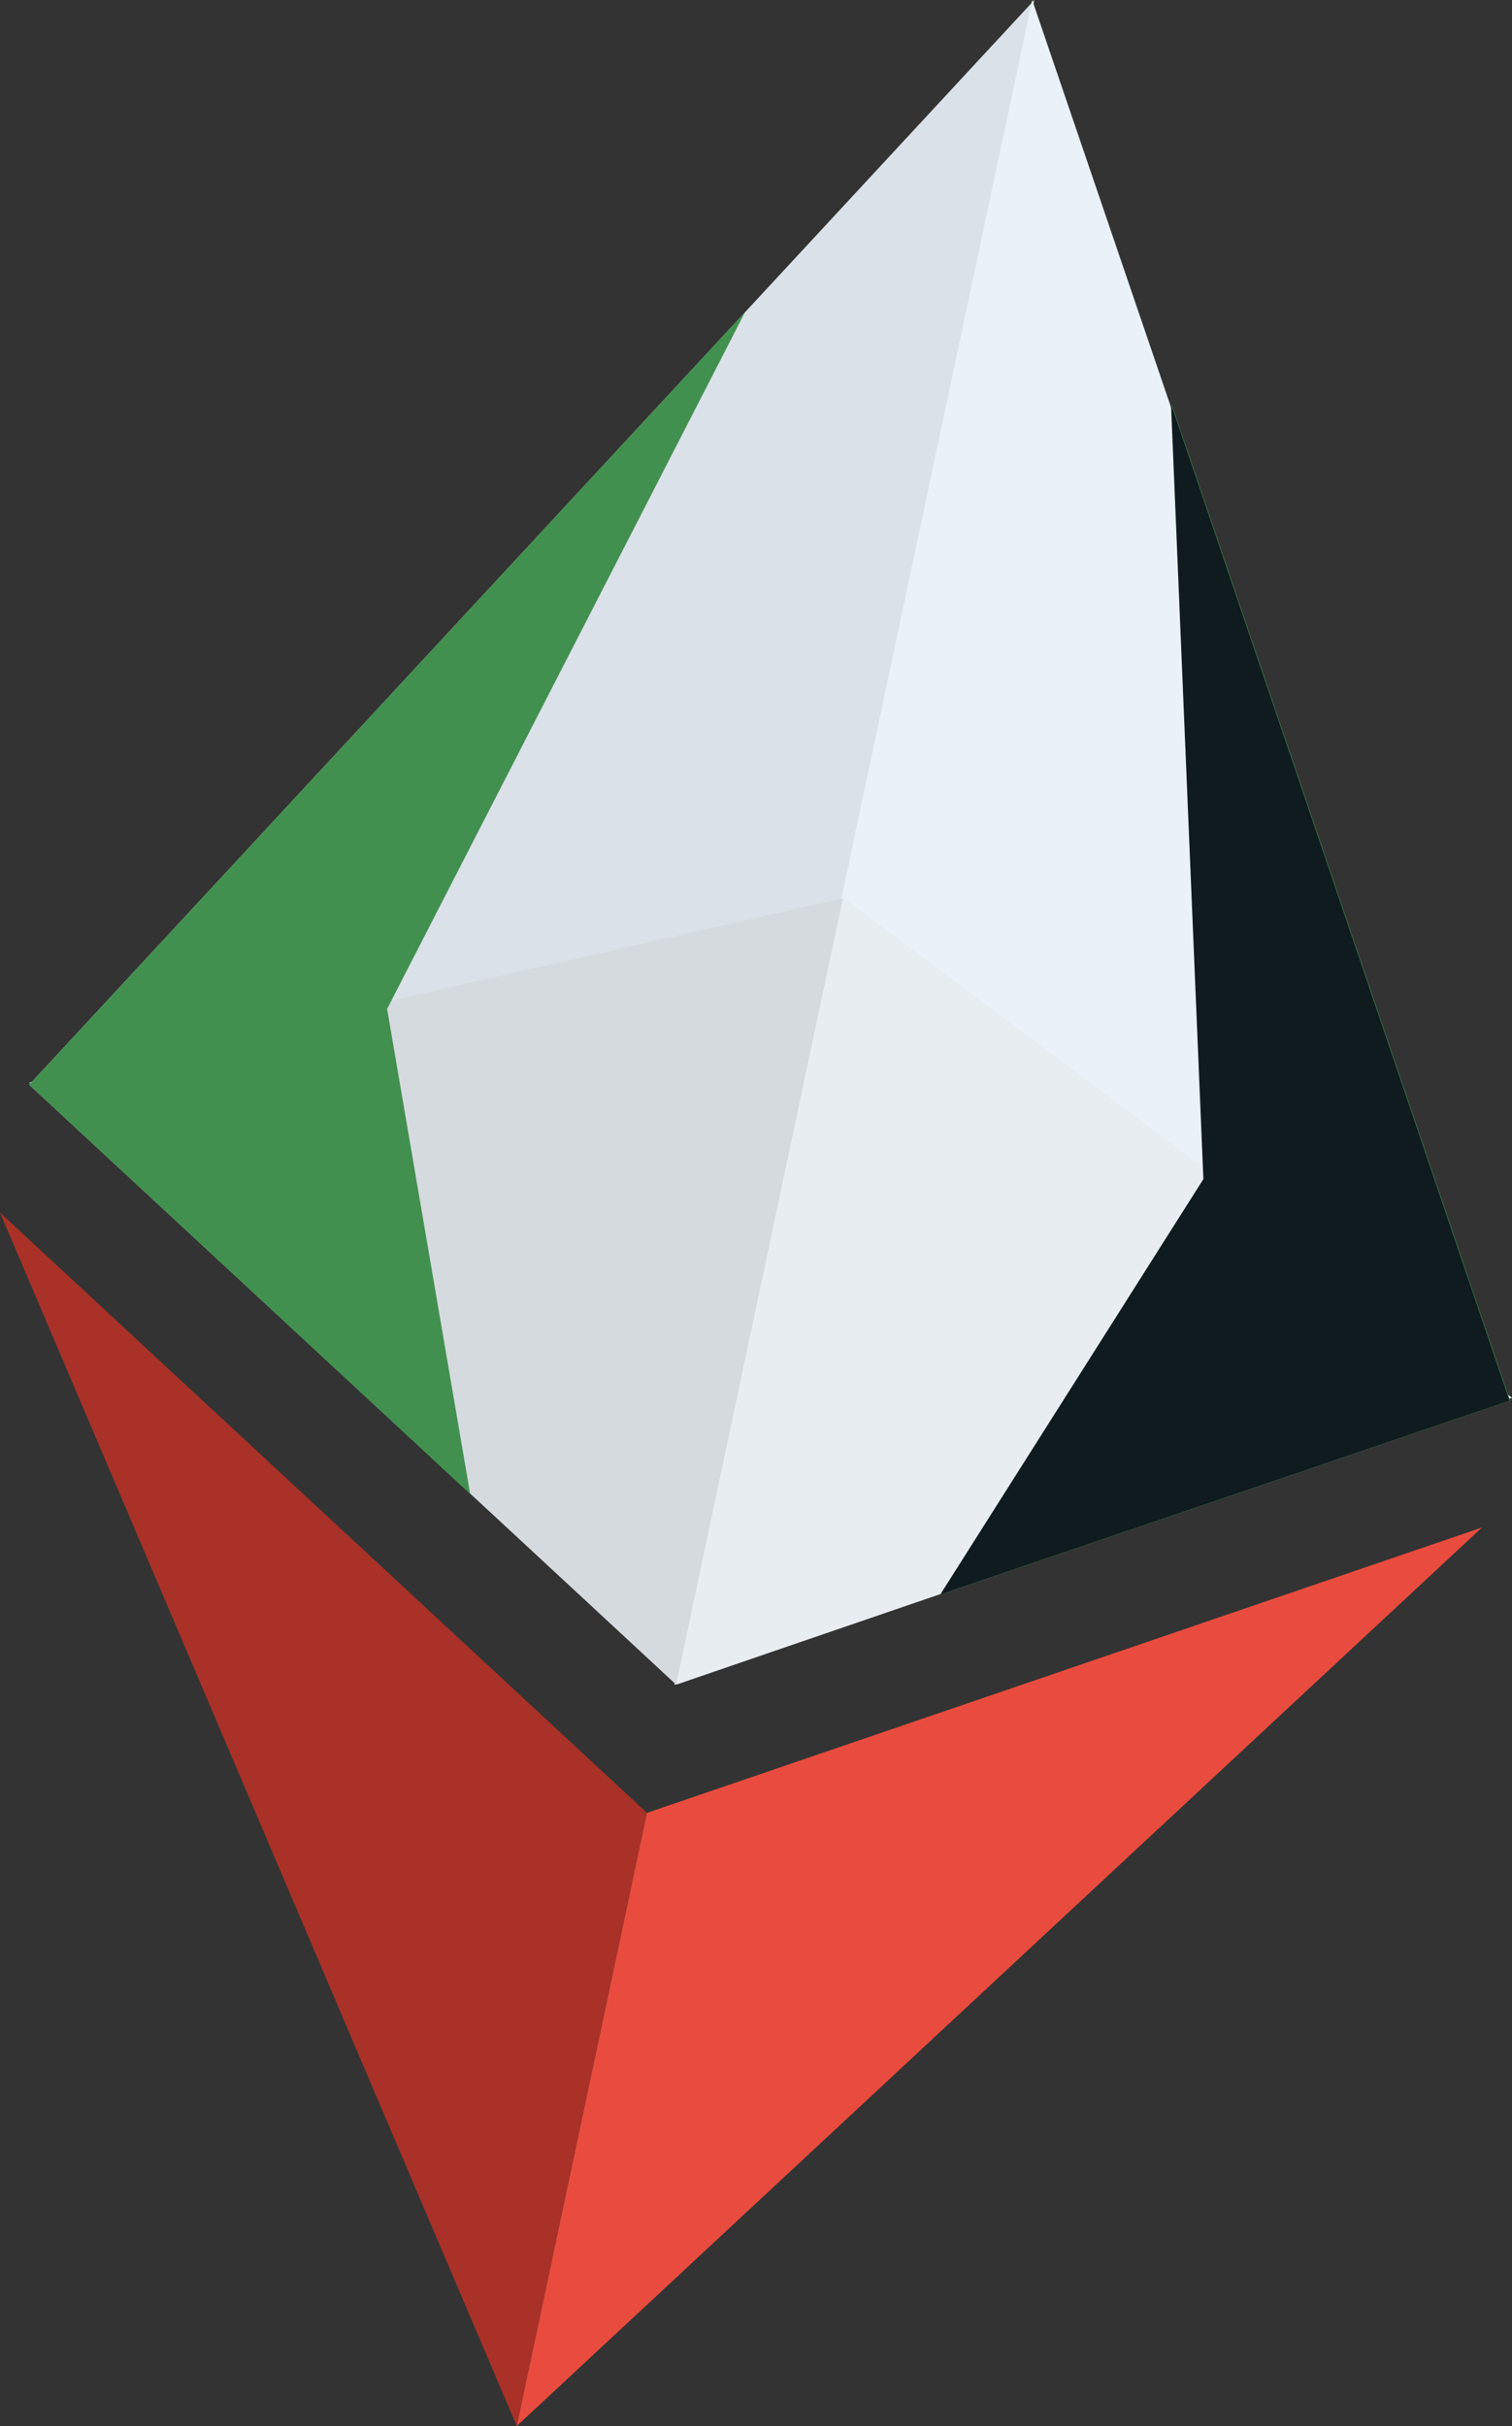 <svg xmlns="http://www.w3.org/2000/svg" viewBox="0 0 56.44 90.53"><rect x="0" y="0" width="56.44" height="90.53" fill="#333333" stroke="none"/><defs><style>.cls-1{fill:#dbe1e8;}.cls-2{fill:#eaf1f9;}.cls-3{fill:#a93127;}.cls-4{fill:#e94c3e;}.cls-5{fill:#d5dadf;}.cls-6{fill:#e8edf2;}.cls-7{fill:#42904f;}.cls-8{fill:#0f1b1e;}</style></defs><g id="Layer_2" data-name="Layer 2"><g id="Layer_1-2" data-name="Layer 1"><path class="cls-1" d="M1.09,40.48,25.25,62.87,38.61,0Z"/><path class="cls-2" d="M38.53,0,25.17,62.87,56.34,52.24Z"/><path class="cls-3" d="M0,45.25,19.29,90.53l4.86-22.88Z"/><path class="cls-4" d="M24.15,67.65,19.29,90.53,55.32,57Z"/><path class="cls-5" d="M31.47,33.52,1.09,40.4,25.24,62.86Z"/><path class="cls-6" d="M31.5,33.52,25.26,62.86l31.18-10.7Z"/><path class="cls-7" d="M1.09,40.48,17.55,55.75l-3.1-18.1,13.36-26Z"/><path class="cls-7" d="M56.37,52.27,35.12,59.5,44.94,44,43.73,15.06Z"/><path class="cls-8" d="M56.35,52.27,35.1,59.5,44.92,44,43.71,15.06Z"/></g></g></svg>